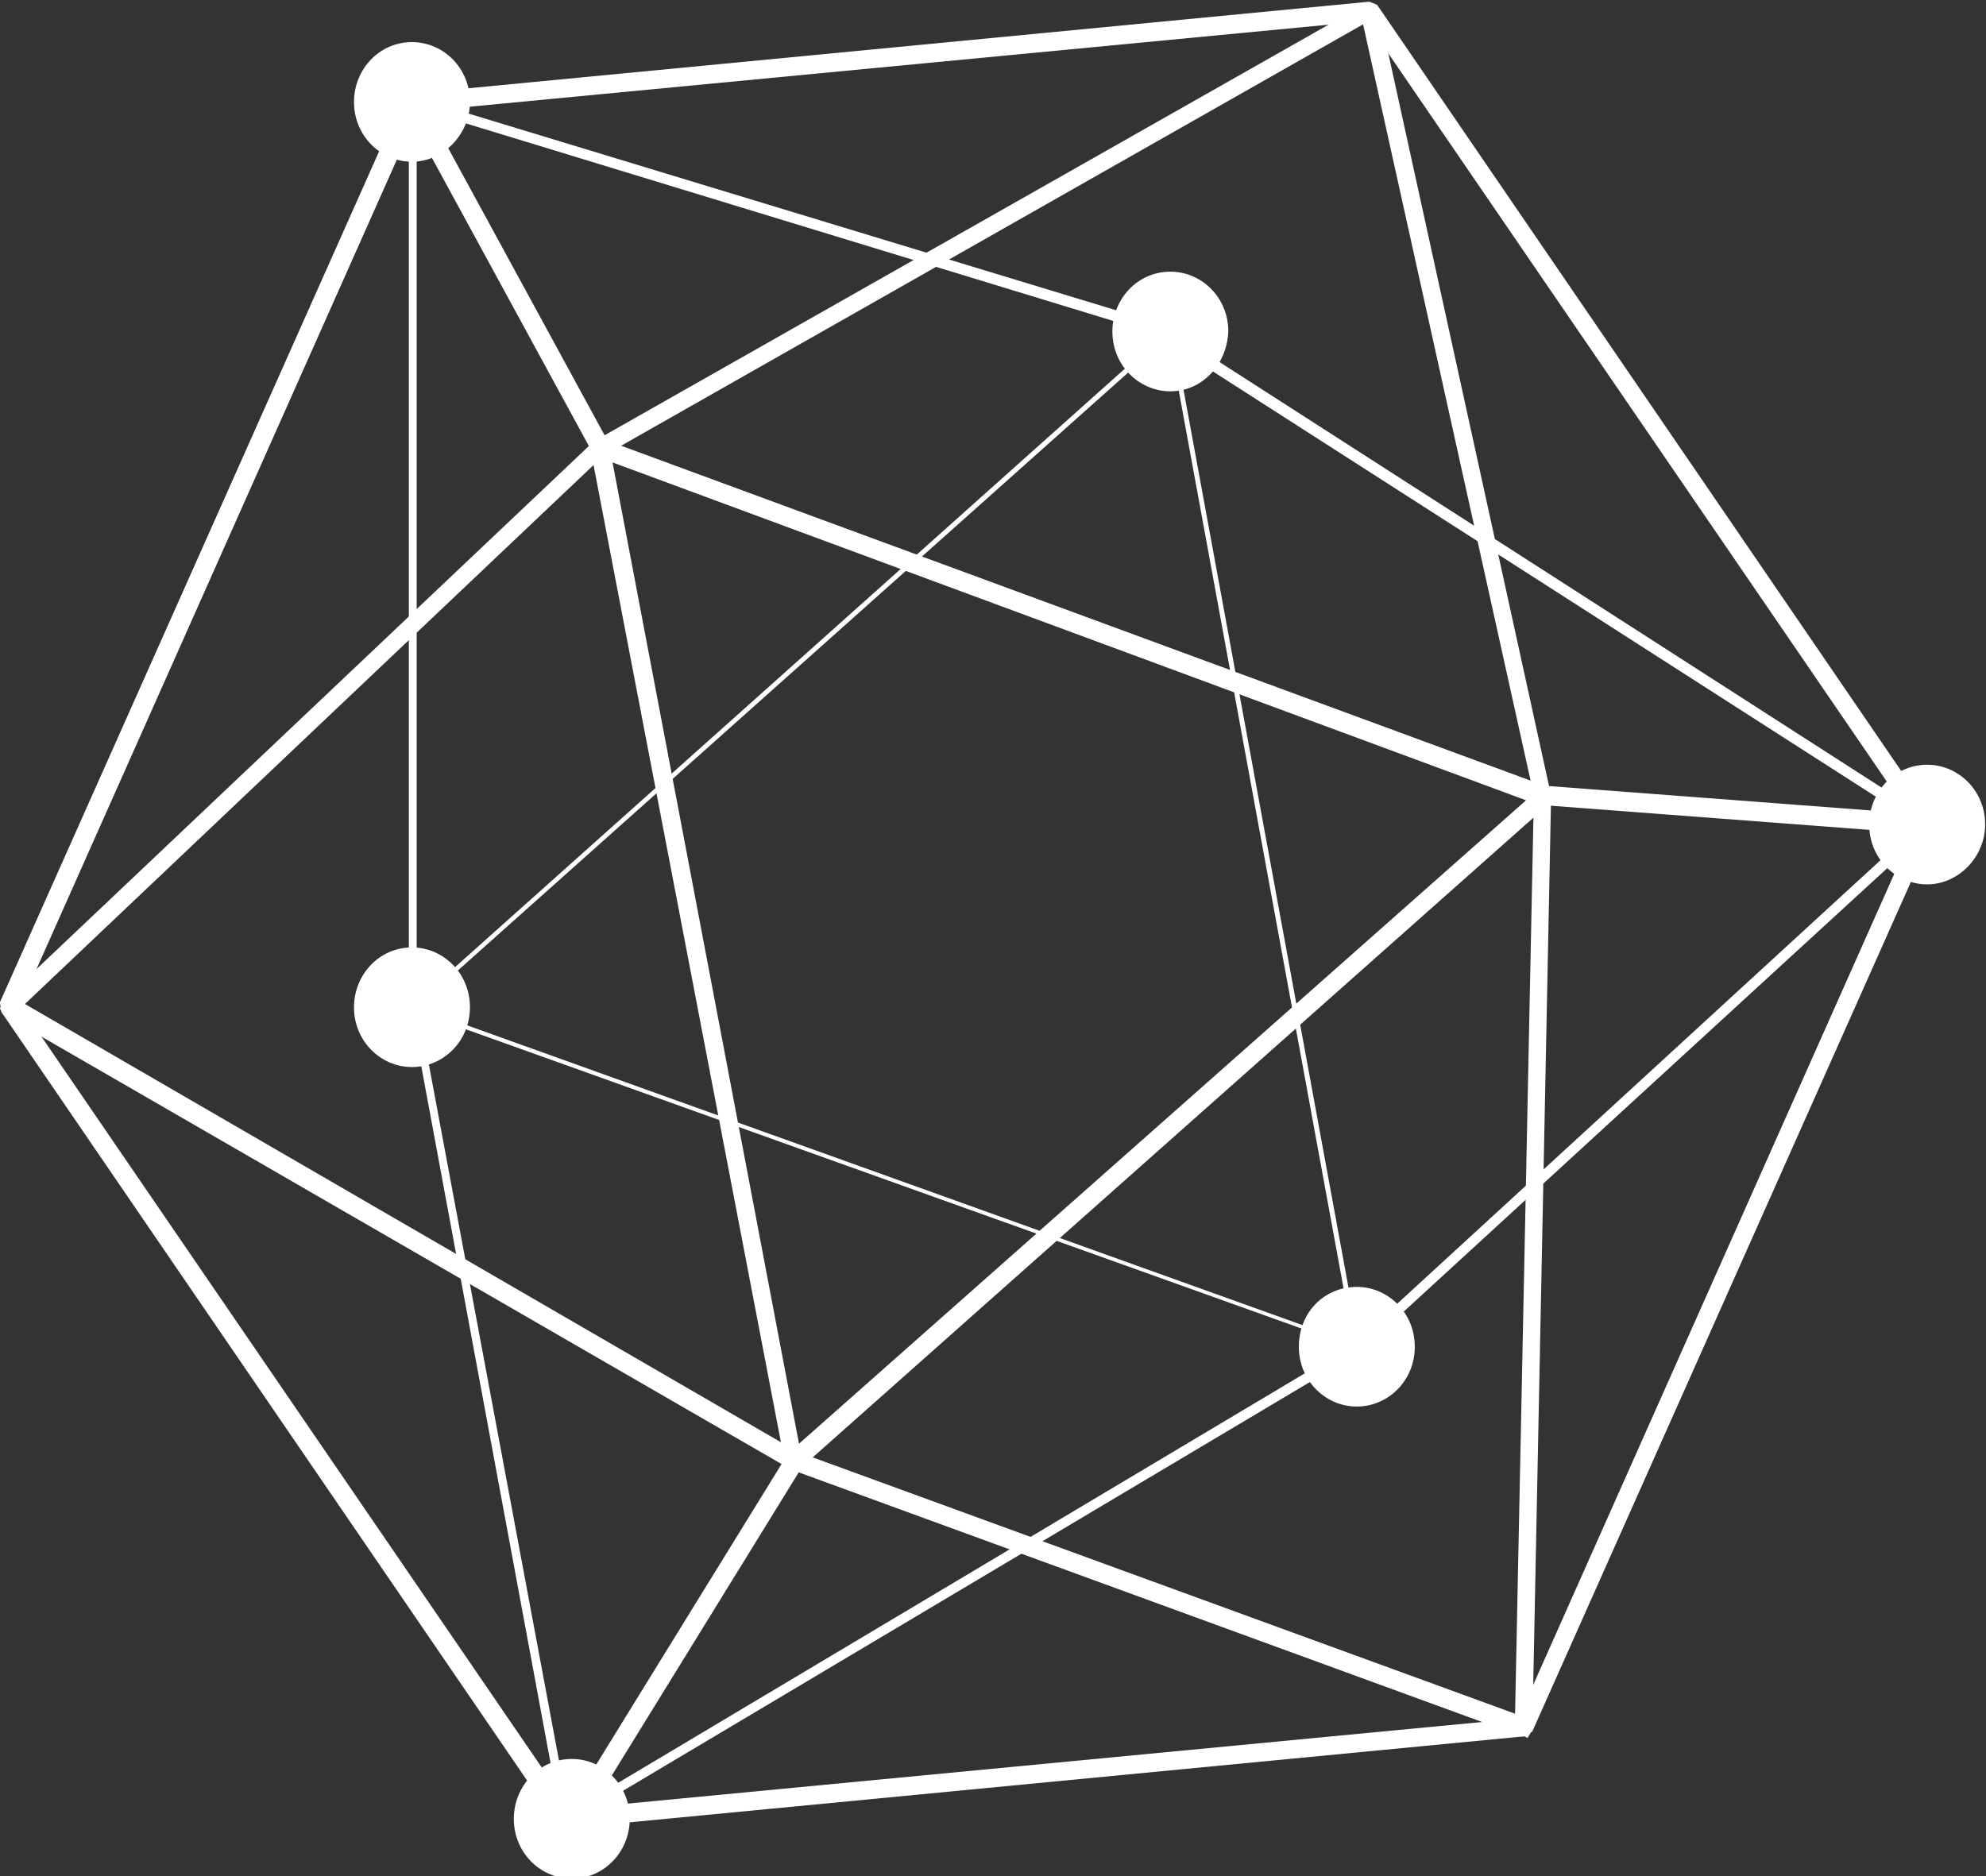 <?xml version="1.0" encoding="UTF-8" standalone="no"?>
<!-- Created with Inkscape (http://www.inkscape.org/) -->

<svg
   xmlns:dc="http://purl.org/dc/elements/1.1/"
   xmlns:cc="http://creativecommons.org/ns#"
   xmlns:rdf="http://www.w3.org/1999/02/22-rdf-syntax-ns#"
   xmlns:svg="http://www.w3.org/2000/svg"
   xmlns="http://www.w3.org/2000/svg"
   xmlns:sodipodi="http://sodipodi.sourceforge.net/DTD/sodipodi-0.dtd"
   xmlns:inkscape="http://www.inkscape.org/namespaces/inkscape"
   width="127mm"
   height="120mm"
   viewBox="0 0 127 120"
   version="1.1"
   id="svg71"
   inkscape:version="0.92.4 (5da689c313, 2019-01-14)"
   sodipodi:docname="logo.svg">
  <rect x="0" y="0" width="127" height="120" fill="#333333" stroke="none"/>
  <defs
     id="defs65" />
  <sodipodi:namedview
     id="base"
     pagecolor="#ffffff"
     bordercolor="#666666"
     borderopacity="1.0"
     inkscape:pageopacity="0.0"
     inkscape:pageshadow="2"
     inkscape:zoom="0.35"
     inkscape:cx="400"
     inkscape:cy="560"
     inkscape:document-units="mm"
     inkscape:current-layer="layer1"
     showgrid="false"
     inkscape:window-width="3840"
     inkscape:window-height="2055"
     inkscape:window-x="-13"
     inkscape:window-y="-13"
     inkscape:window-maximized="1" />
  <g
     inkscape:label="Layer 1"
     inkscape:groupmode="layer"
     id="layer1"
     transform="translate(0,-177)">
    <g
       transform="matrix(1.002,0,0,1.034,-20.549,-96.178)"
       id="g3755">
      <path
         inkscape:connector-curvature="0"
         class="st0"
         d="m 56.6,377.3 -0.5,-0.2 -35.5,-50.3 -0.1,-0.6 25.7,-55.9 0.5,-0.3 61.2,-5.7 0.5,0.2 35.5,50.3 0.1,0.6 -25.7,55.9 -0.5,0.3 z m -34.8,-50.9 35.1,49.7 60.5,-5.6 25.4,-55.3 -35.1,-49.7 -60.5,5.6 z m 96,44.6 z"
         id="path3715"
         style="fill:#ffffff" />
      <path
         inkscape:connector-curvature="0"
         class="st0"
         d="M 56.4,377.2 46.6,326 v -55.9 l 47.9,14.1 49.6,30.9 -36.9,32.8 z M 47.1,270.9 V 326 l 9.7,50.3 50,-28.9 36.2,-32.2 -48.9,-30.4 z"
         id="path3717"
         style="fill:#ffffff" />
      <path
         inkscape:connector-curvature="0"
         class="st0"
         d="m 97,284.8 c 0,1 -0.8,1.8 -1.8,1.8 -1,0 -1.8,-0.8 -1.8,-1.8 0,-1 0.8,-1.8 1.8,-1.8 1,0 1.8,0.8 1.8,1.8"
         id="path3719"
         style="fill:#ffffff" />
      <path
         inkscape:connector-curvature="0"
         class="st0"
         d="m 95.2,288.4 c -2,0 -3.7,-1.6 -3.7,-3.7 0,-2 1.6,-3.7 3.7,-3.7 2,0 3.7,1.6 3.7,3.7 -0.1,2.1 -1.7,3.7 -3.7,3.7 m 0,-3.7 -0.1,0.1 0.1,0.1 z"
         id="path3721"
         style="fill:#ffffff" />
      <path
         inkscape:connector-curvature="0"
         class="st0"
         d="m 108.9,347.5 c 0,1 -0.8,1.8 -1.8,1.8 -1,0 -1.8,-0.8 -1.8,-1.8 0,-1 0.8,-1.8 1.8,-1.8 1,0 1.8,0.8 1.8,1.8"
         id="path3723"
         style="fill:#ffffff" />
      <path
         inkscape:connector-curvature="0"
         class="st0"
         d="m 107.1,351.2 c -2,0 -3.7,-1.6 -3.7,-3.7 0,-2.1 1.6,-3.7 3.7,-3.7 2,0 3.7,1.6 3.7,3.7 0,2.1 -1.7,3.7 -3.7,3.7 m 0,-3.8 -0.1,0.1 0.1,0.1 z"
         id="path3725"
         style="fill:#ffffff" />
      <path
         inkscape:connector-curvature="0"
         class="st0"
         d="m 58.8,376.7 c 0,1 -0.8,1.8 -1.8,1.8 -1,0 -1.8,-0.8 -1.8,-1.8 0,-1 0.8,-1.8 1.8,-1.8 1,0 1.8,0.8 1.8,1.8"
         id="path3727"
         style="fill:#ffffff" />
      <path
         inkscape:connector-curvature="0"
         class="st0"
         d="m 57,380.4 c -2,0 -3.7,-1.6 -3.7,-3.7 0,-2 1.6,-3.7 3.7,-3.7 2,0 3.7,1.6 3.7,3.7 0,2 -1.6,3.7 -3.7,3.7 m 0,-3.8 -0.1,0.1 0.1,0.1 z"
         id="path3729"
         style="fill:#ffffff" />
      <path
         inkscape:connector-curvature="0"
         class="st0"
         d="m 48.6,326.6 c 0,1 -0.8,1.8 -1.8,1.8 -1,0 -1.8,-0.8 -1.8,-1.8 0,-1 0.8,-1.8 1.8,-1.8 1,0 1.8,0.8 1.8,1.8"
         id="path3731"
         style="fill:#ffffff" />
      <path
         inkscape:connector-curvature="0"
         class="st0"
         d="m 46.8,330.2 c -2,0 -3.7,-1.6 -3.7,-3.7 0,-2 1.6,-3.7 3.7,-3.7 2,0 3.7,1.6 3.7,3.7 0,2.1 -1.7,3.7 -3.7,3.7 m 0,-3.7 -0.1,0.1 0.1,0.1 z"
         id="path3733"
         style="fill:#ffffff" />
      <path
         inkscape:connector-curvature="0"
         class="st0"
         d="m 145.3,315.2 c 0,1 -0.8,1.8 -1.8,1.8 -1,0 -1.8,-0.8 -1.8,-1.8 0,-1 0.8,-1.8 1.8,-1.8 1,0 1.8,0.8 1.8,1.8"
         id="path3735"
         style="fill:#ffffff" />
      <path
         inkscape:connector-curvature="0"
         class="st0"
         d="m 143.5,318.9 c -2,0 -3.7,-1.6 -3.7,-3.7 0,-2 1.6,-3.7 3.7,-3.7 2,0 3.7,1.6 3.7,3.7 0,2 -1.7,3.7 -3.7,3.7 m 0,-3.8 -0.1,0.1 0.1,0.1 z"
         id="path3737"
         style="fill:#ffffff" />
      <path
         inkscape:connector-curvature="0"
         class="st0"
         d="m 48.6,270.5 c 0,1 -0.8,1.8 -1.8,1.8 -1,0 -1.8,-0.8 -1.8,-1.8 0,-1 0.8,-1.8 1.8,-1.8 1,0 1.8,0.8 1.8,1.8"
         id="path3739"
         style="fill:#ffffff" />
      <path
         inkscape:connector-curvature="0"
         class="st0"
         d="m 46.8,274.2 c -2,0 -3.7,-1.6 -3.7,-3.7 0,-2 1.6,-3.7 3.7,-3.7 2,0 3.7,1.6 3.7,3.7 0,2 -1.7,3.7 -3.7,3.7 m 0,-3.8 -0.1,0.1 0.1,0.1 z"
         id="path3741"
         style="fill:#ffffff" />
      <path
         inkscape:connector-curvature="0"
         class="st0"
         d="m 117.8,371.6 h -0.2 L 71,355.1 20.8,327 l -0.3,-0.4 0.2,-0.5 37.7,-34.6 49.3,-27.1 h 0.5 l 0.3,0.4 11,48.6 -1.2,57.8 -0.3,0.5 z m -95.7,-45.3 49.3,27.7 45.8,16.2 1.2,-56.8 -10.9,-47.7 -48.5,26.7 z"
         id="path3743"
         style="fill:#ffffff" />
      <path
         inkscape:connector-curvature="0"
         class="st0"
         d="m 107.3,347.7 -0.2,-0.1 -60.5,-21 0.2,-0.2 48.5,-42 z M 47.1,326.5 106.9,347.3 95.1,285 Z"
         id="path3745"
         style="fill:#ffffff" />
      <path
         inkscape:connector-curvature="0"
         class="st0"
         d="M 70.8,355.7 58,291 l 62.2,22.2 z m -11.2,-62.9 11.9,60.7 46.4,-39.8 z"
         id="path3747"
         style="fill:#ffffff" />
      <rect
         x="52.2"
         y="268.9"
         transform="matrix(0.872,-0.49,0.49,0.872,-130.969,61.92)"
         class="st0"
         width="1.2"
         height="24.5"
         id="rect3749"
         style="fill:#ffffff" />
      <rect
         x="51"
         y="365"
         transform="matrix(0.537,-0.844,0.844,0.537,-278.751,223.314)"
         class="st0"
         width="26.2"
         height="1.2"
         id="rect3751"
         style="fill:#ffffff" />
      <polygon
         class="st0"
         points="119.1,312.8 143.6,314.6 143.5,315.8 119,314 "
         id="polygon3753"
         style="fill:#ffffff" />
    </g>
  </g>
</svg>
